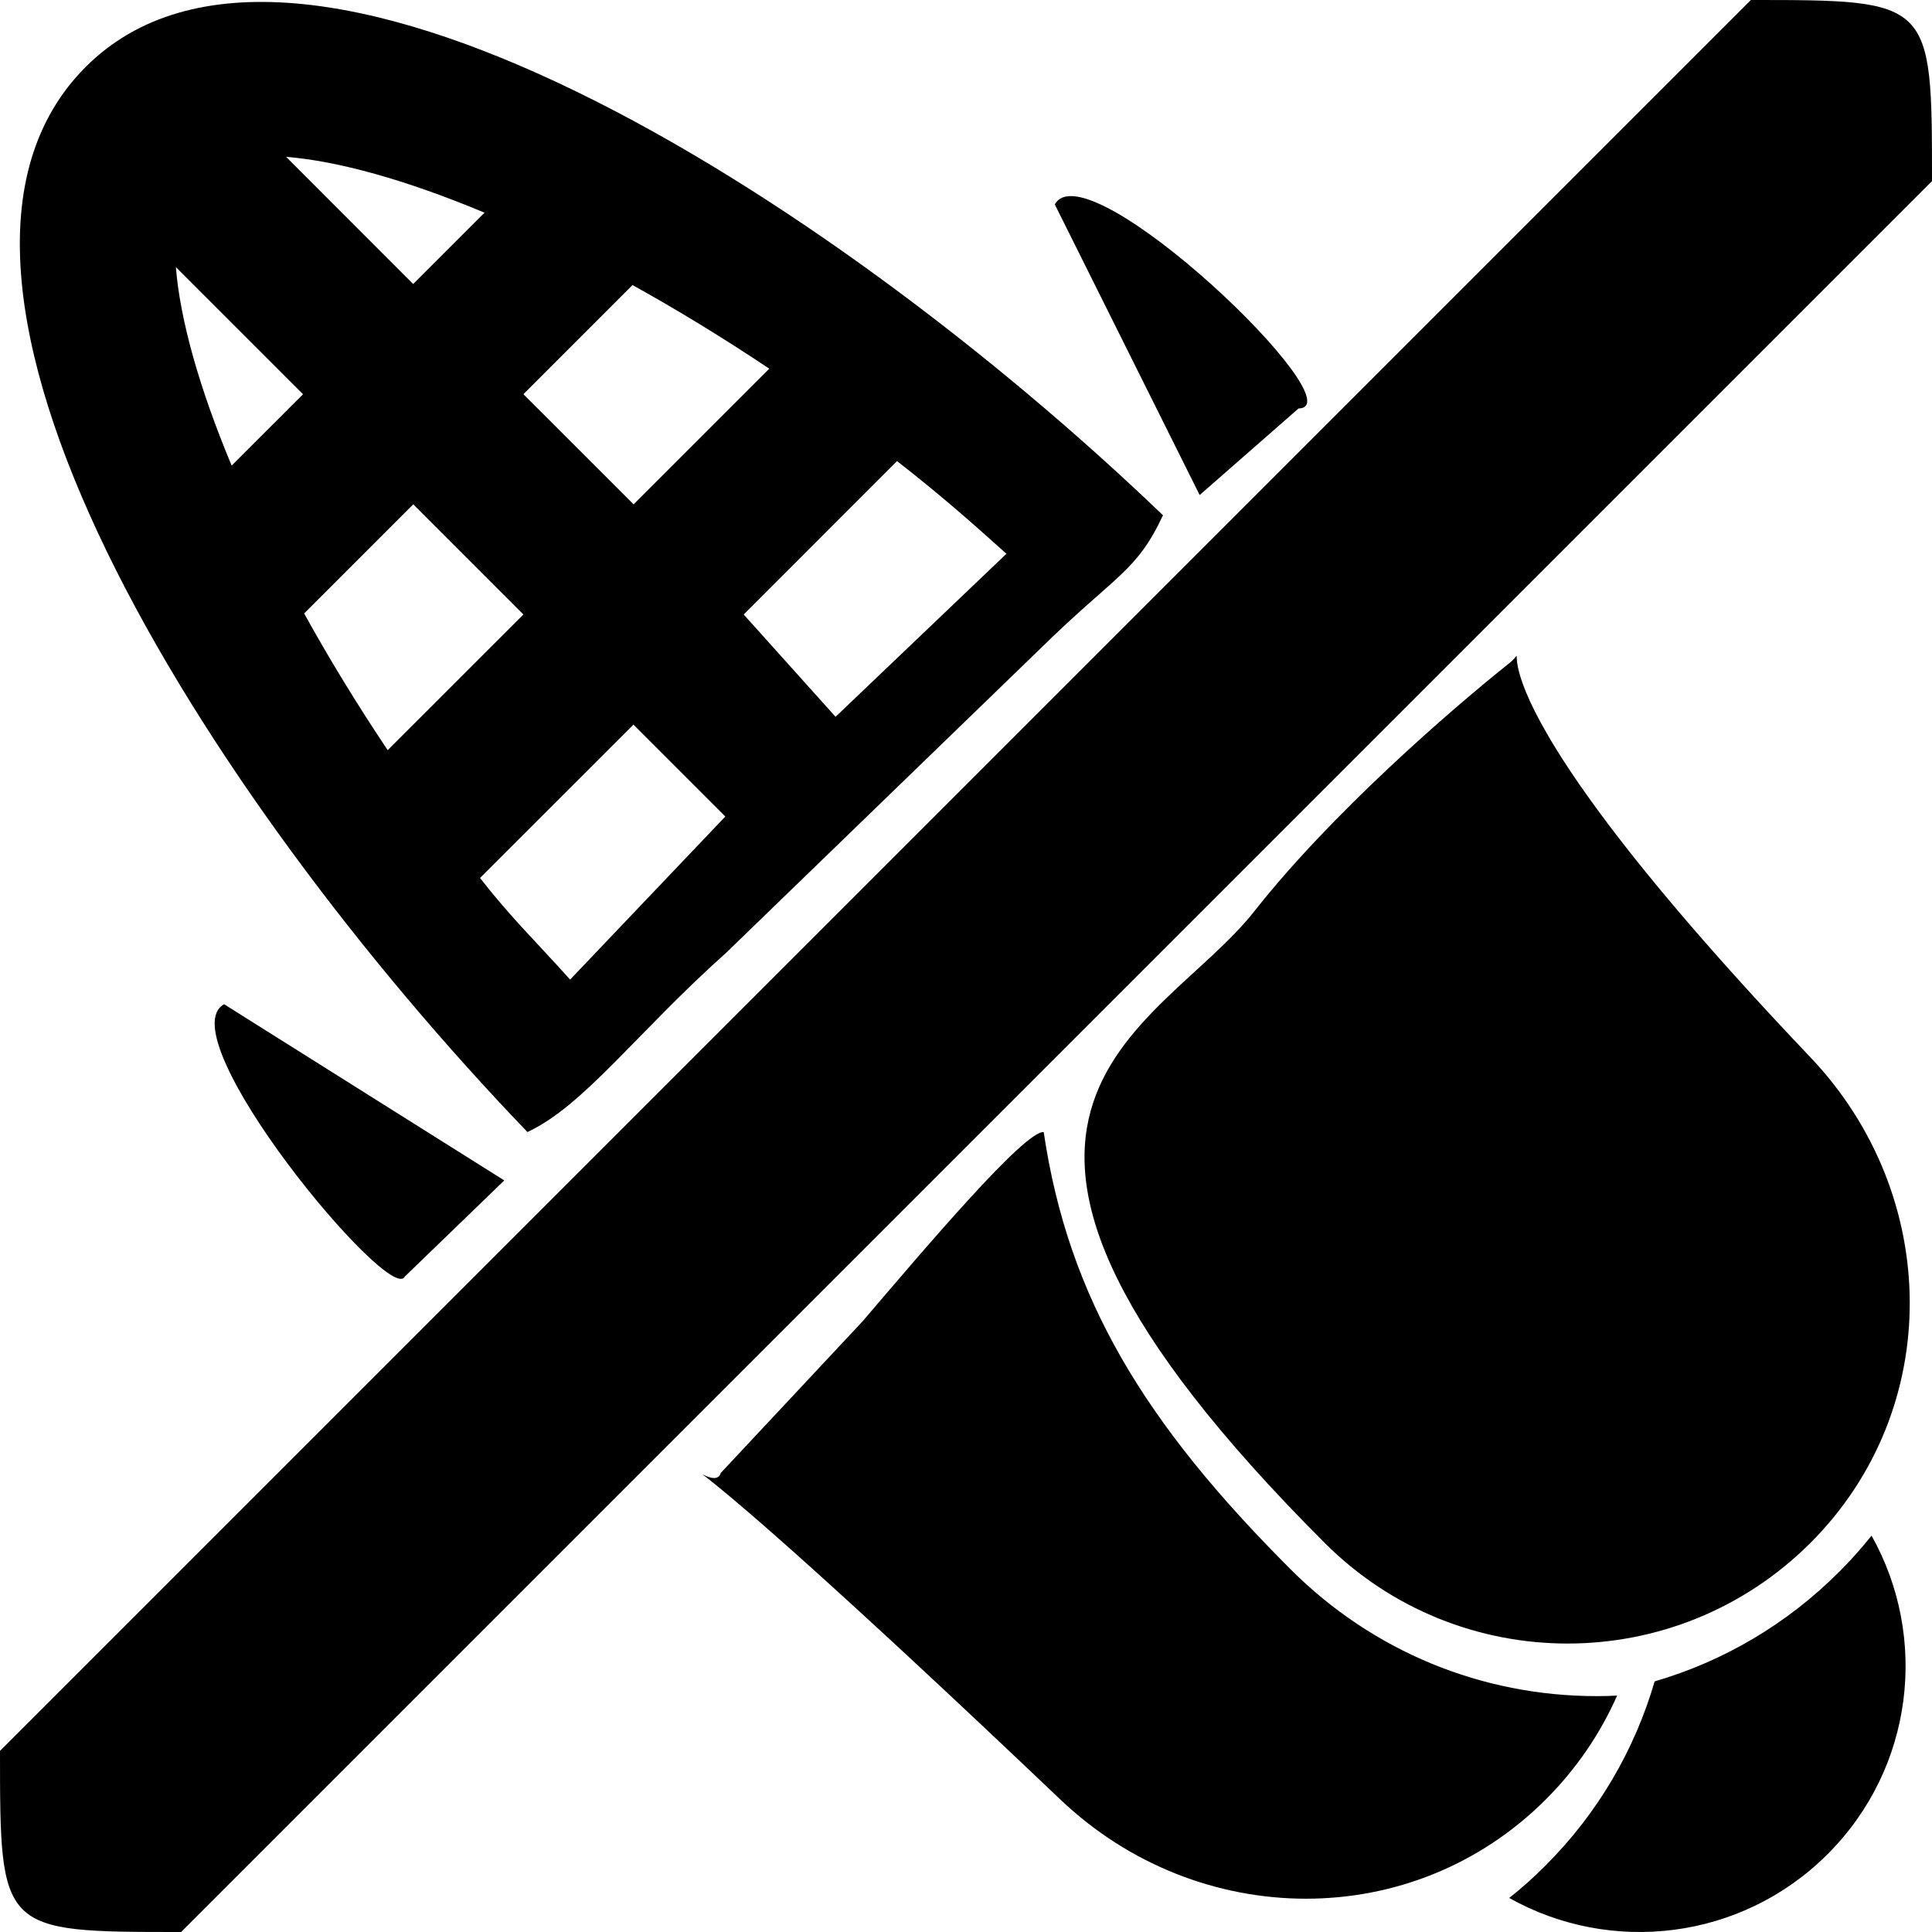 <svg viewBox="0 0 512 512" xmlns="http://www.w3.org/2000/svg"><defs><pattern width="25" height="25" patternUnits="userSpaceOnUse" viewBox="0 0 100 100"><path d="M0 0H50V100H0z"/></pattern></defs><path d="M 438.497 445.588 C 456.796 440.25 473.572 430.391 487.417 416.536 C 490.485 413.467 493.337 410.272 495.981 406.962 C 511.086 433.862 507.227 468.49 484.347 491.358 C 461.48 514.226 426.828 518.085 399.963 502.981 C 403.284 500.358 406.49 497.496 409.536 494.427 C 423.644 480.342 433.276 463.497 438.497 445.588 Z M 275.77 171.829 L 192.389 252.542 C 168.818 273.586 154.72 293.073 139.776 300 C 54.122 210.818 -32.727 73.172 22.72 17.726 C 78.098 -37.663 219.022 50.986 308.204 136.55 C 301.128 151.689 295.849 152.134 275.77 171.829 Z M 151.091 259.599 L 192.222 216.383 L 167.876 192.037 L 127.212 232.677 C 135.537 243.315 141.632 249.088 151.091 259.599 Z M 102.741 198.804 L 138.71 162.848 L 109.521 133.646 L 80.606 162.573 C 87.087 174.322 94.497 186.471 102.741 198.804 Z M 46.607 70.779 C 47.695 84.51 52.699 102.602 61.391 123.387 L 80.309 104.48 L 46.607 70.779 Z M 75.819 41.568 L 109.497 75.269 L 128.404 56.363 C 107.643 47.671 89.538 42.656 75.819 41.568 Z M 167.624 75.544 L 138.71 104.469 L 167.91 133.659 L 203.867 97.702 C 191.5 89.445 179.362 82.047 167.624 75.544 Z M 237.728 122.196 L 197.087 162.848 L 221.434 189.961 L 266.715 146.755 C 256.213 137.286 248.355 130.486 237.728 122.196 Z M 228.537 350.227 C 245.149 330.803 271.472 299.668 276.591 300 C 283.129 344.271 303.545 377.409 341.987 415.85 C 363.676 437.562 392.521 449.494 423.2 449.494 C 424.998 449.494 426.785 449.448 428.558 449.345 C 424.139 459.32 417.851 468.676 409.676 476.85 C 392.018 494.52 369.127 503.177 346.098 503.177 C 322.761 503.177 299.286 494.314 280.963 476.85 C 159.191 361.021 188.549 398.616 191.005 390.356 L 228.537 350.227 Z M 415.432 435.555 C 392.141 435.555 368.849 426.68 351.076 408.908 C 236.232 294.063 306.756 274.06 332.393 241.514 C 352.681 215.759 383.95 188.515 400 175.731 C 408.46 168.992 379.648 174.901 479.777 280.196 C 514.418 316.622 515.333 373.363 479.777 408.896 C 462.005 426.657 438.713 435.555 415.432 435.555 Z M 0 464 L 464 0 C 512 0 512 0.012 512 48 L 48 512 C 0 512 0 512 0 464 Z M 133.642 312.826 L 107.244 338.335 C 103.395 346.033 44.117 274.556 59.398 266.135 L 133.642 312.826 Z M 317.923 131.189 L 344.123 108.251 C 360.123 107.862 287.956 38.895 279.534 54.177 L 317.923 131.189 Z"/></svg>